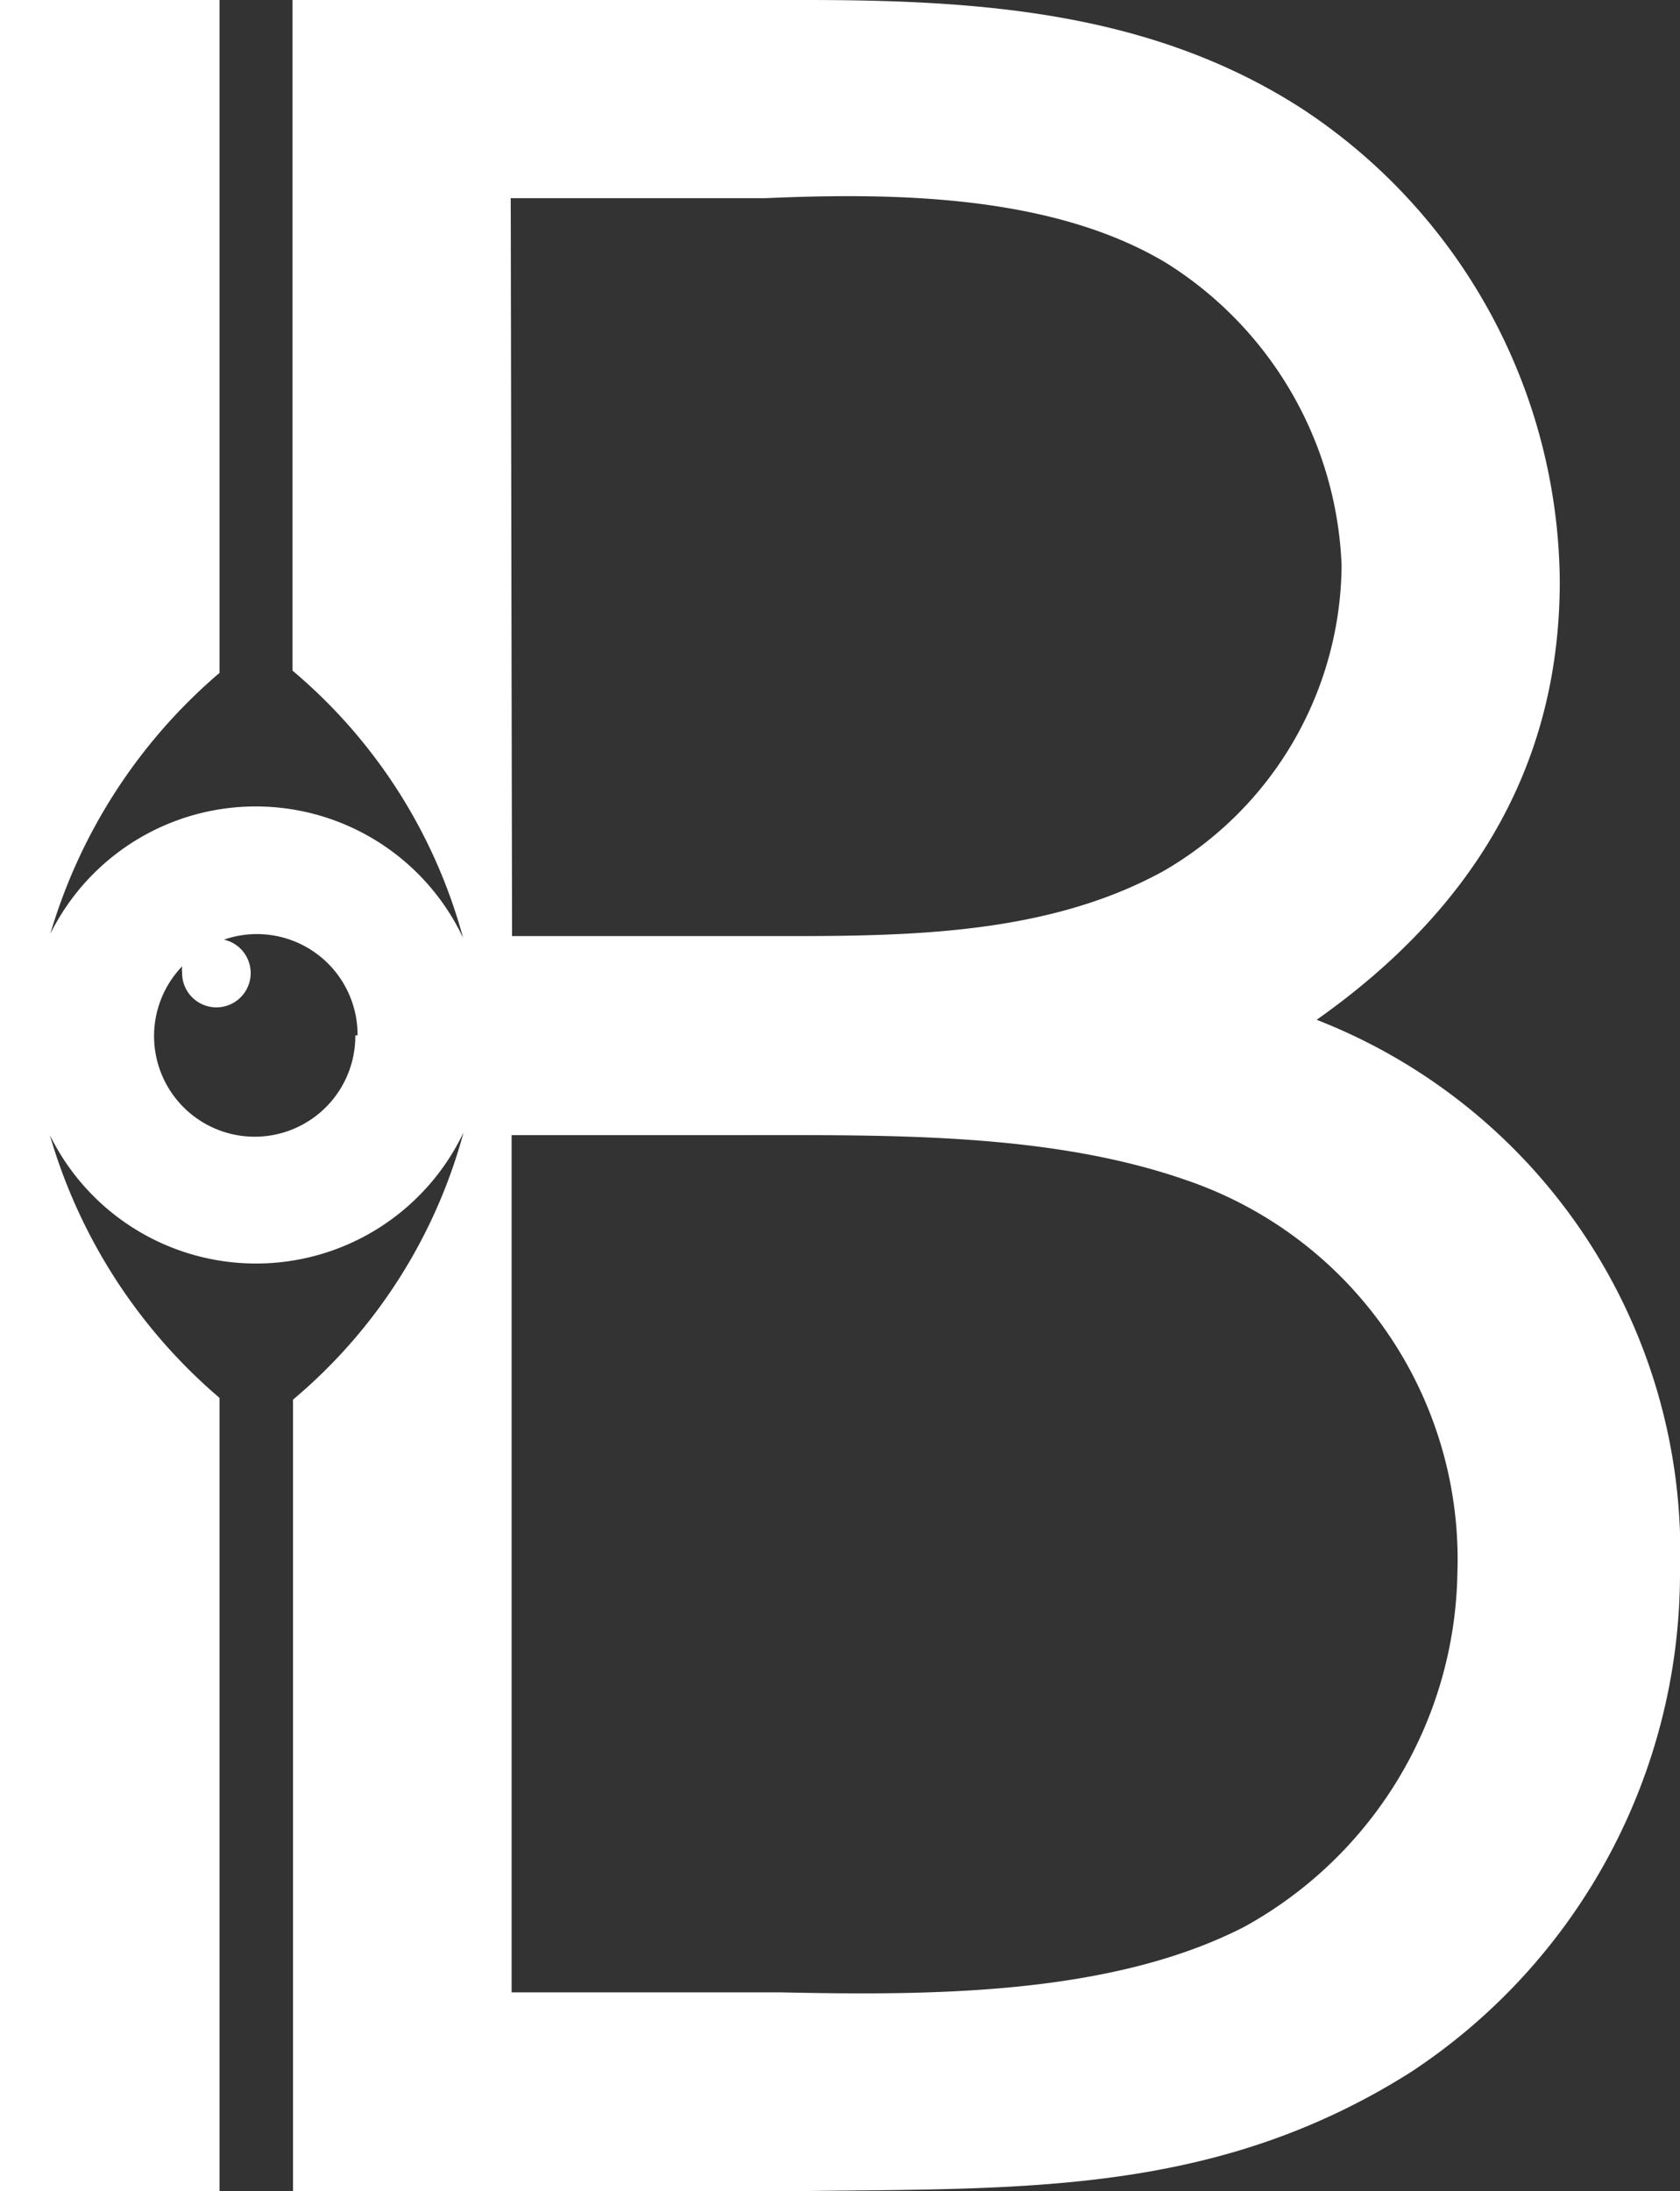 <svg xmlns="http://www.w3.org/2000/svg" viewBox="0 0 37.73 49.2"><rect x="0" y="0" width="37.73" height="49.2" fill="#333333" stroke="none"/><defs><style>.cls-1{fill:#fff;}</style></defs><title>IBlogo</title><path class="cls-1" d="M30 23.3c3.4-2.4 5.46-5.59 5.46-9.85a12.82 12.82 0 0 0-5.76-10.59c-3.39-2.2-7.26-2.46-11.19-2.46h-11.51v15.06a11.91 11.91 0 0 1 3.83 6 5.15 5.15 0 0 0-9.27-.09 12.25 12.25 0 0 1 3.8-5.86v-15.11h-4.93v49.2h4.93v-17.81a12.23 12.23 0 0 1-3.81-5.9 5.16 5.16 0 0 0 9.29-.06 11.88 11.88 0 0 1-3.83 6v17.77h11.57c4.93-.06 9.19.07 13.52-2.66a13.41 13.41 0 0 0 6.06-11.25 12.83 12.83 0 0 0-8.16-12.39zm-21.59.35a2.26 2.26 0 1 1-3.89-1.55.68.68 0 0 0 0 .14.77.77 0 1 0 .94-.74 2.26 2.26 0 0 1 3 2.15zm3.49-18.8h5.73c2.93-.13 6.46-.07 9 1.46a8.4 8.4 0 0 1 3.93 6.79 8 8 0 0 1-4 6.86c-2.8 1.54-6.19 1.46-9.32 1.46h-5.31zm16.47 38.82c-3 1.54-7.06 1.54-10.39 1.47h-6.06v-19.25h5.2c3.26 0 6.86-.06 9.92 1a9 9 0 0 1 6.12 8.86 9.24 9.24 0 0 1-4.79 7.92z" transform="translate(-.43 -.4)"/></svg>